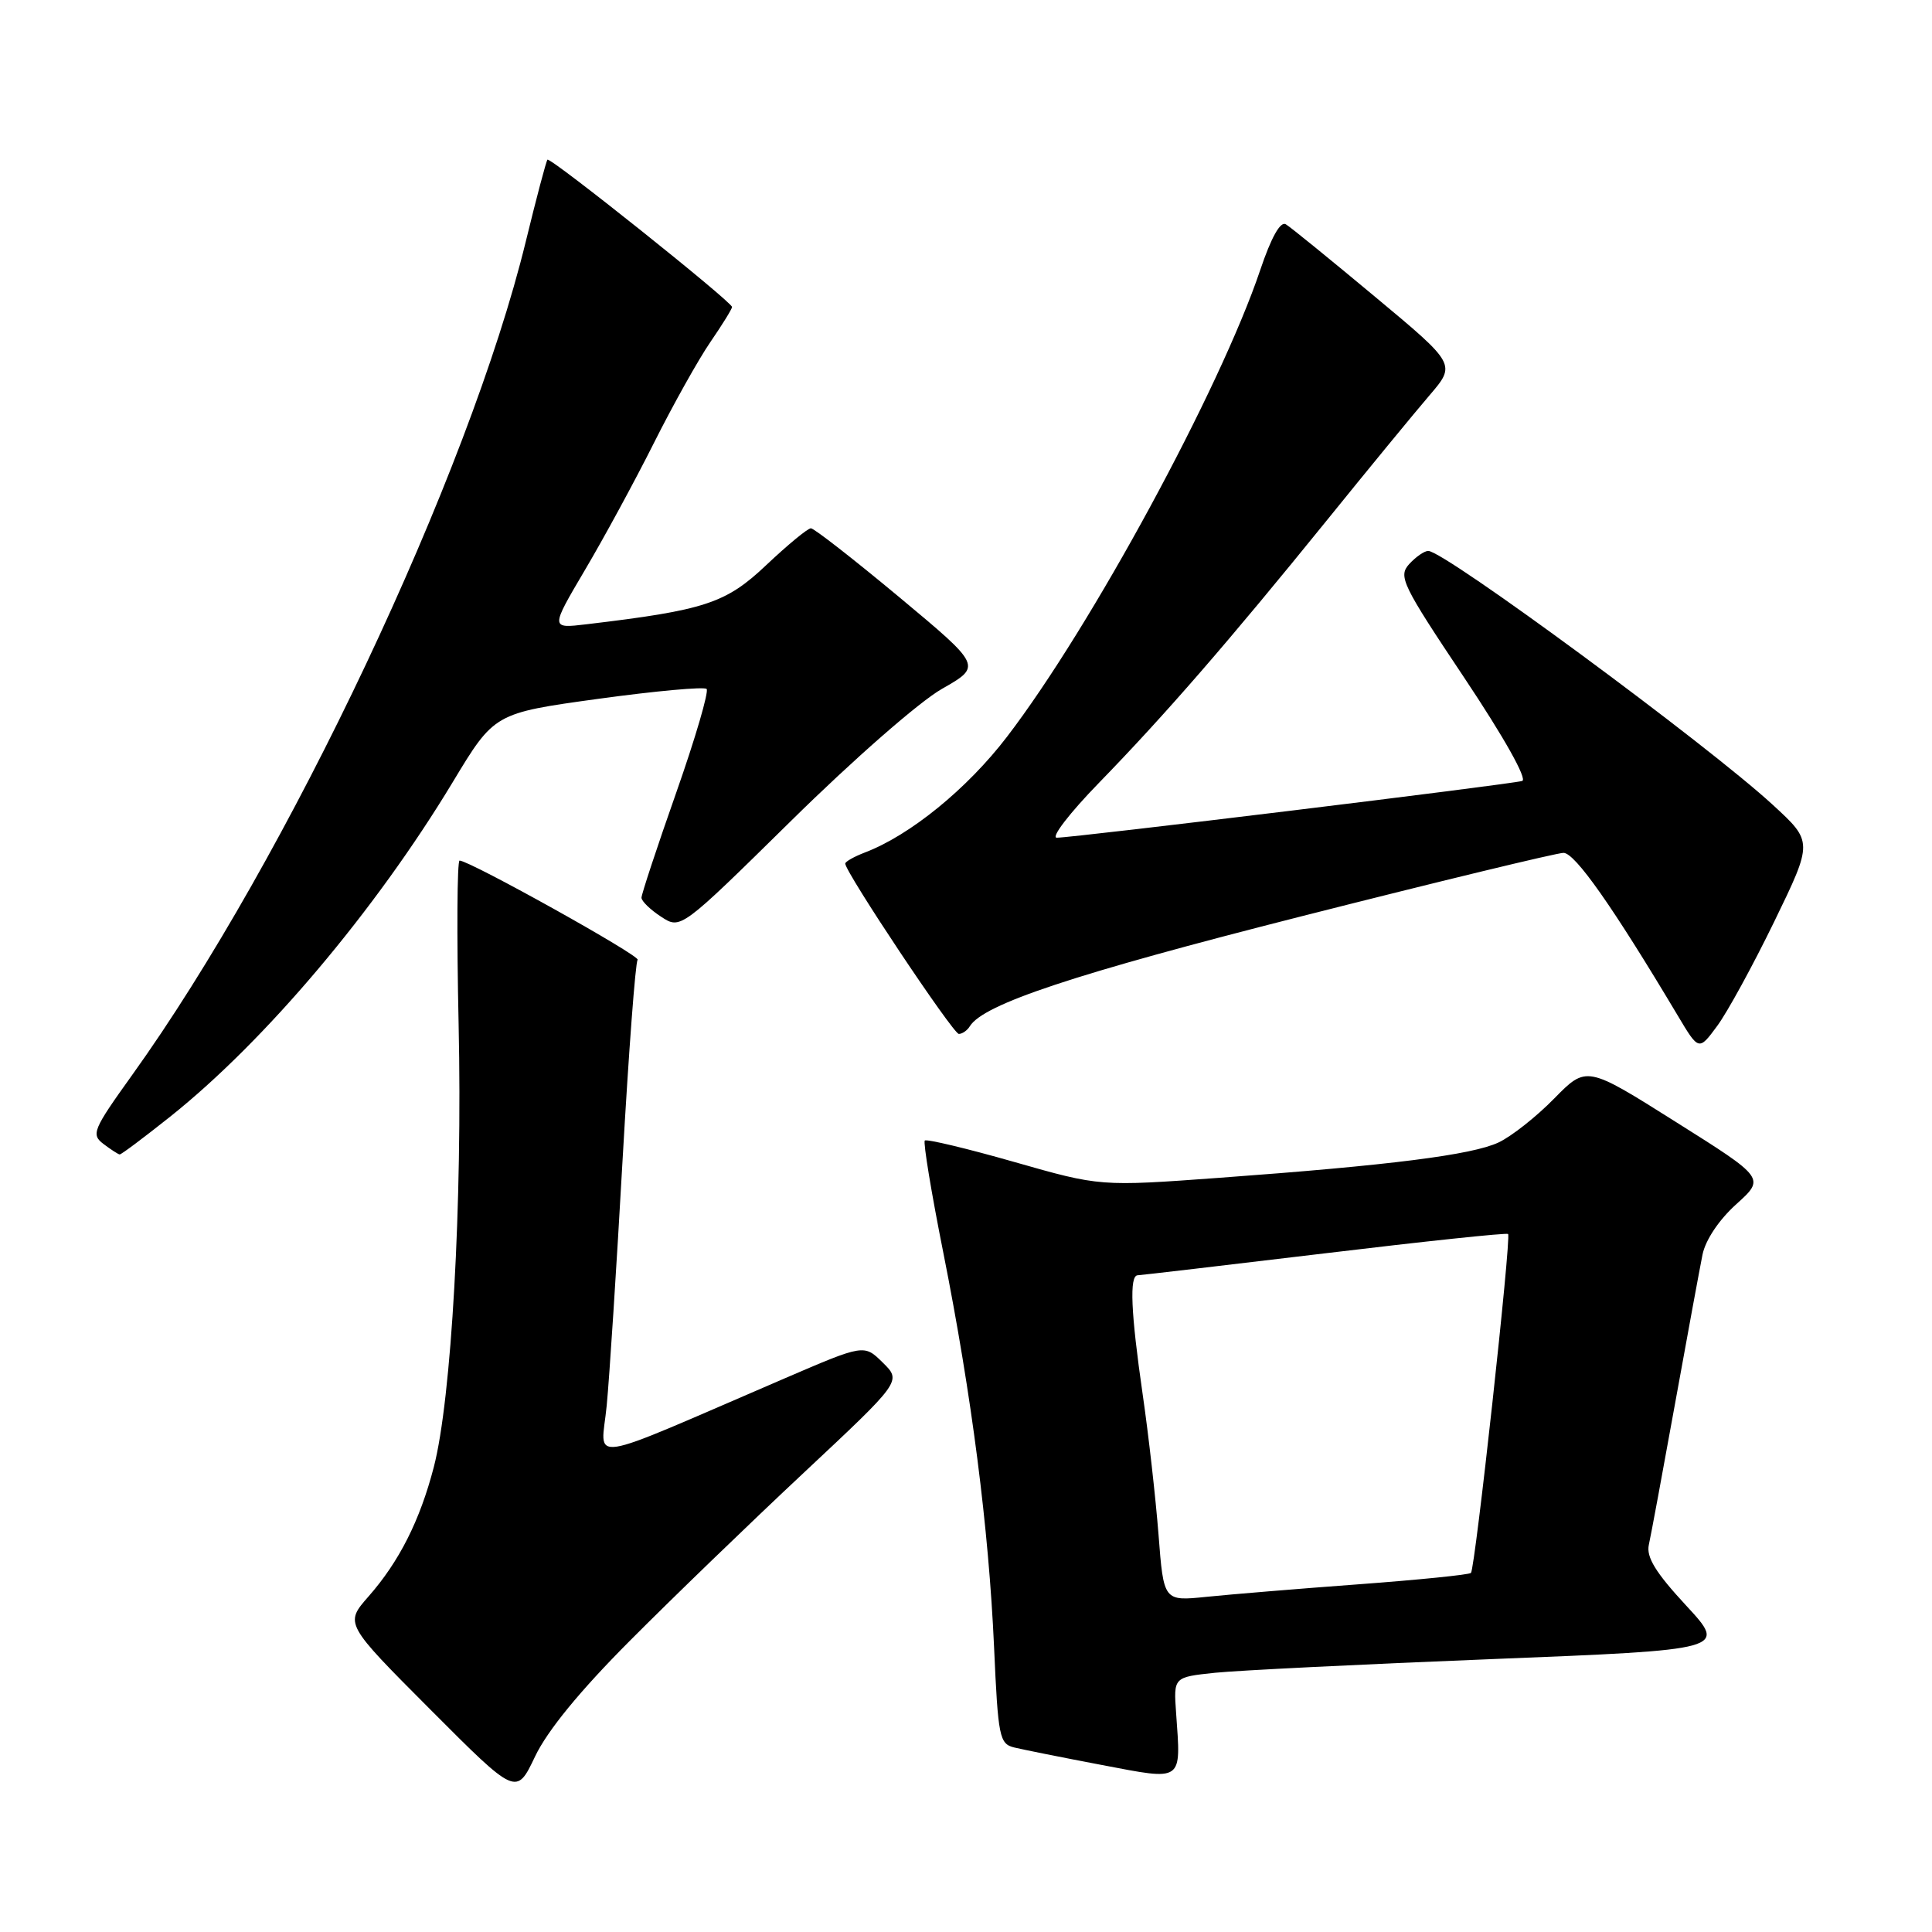 <?xml version="1.0" encoding="UTF-8" standalone="no"?>
<!DOCTYPE svg PUBLIC "-//W3C//DTD SVG 1.1//EN" "http://www.w3.org/Graphics/SVG/1.1/DTD/svg11.dtd" >
<svg xmlns="http://www.w3.org/2000/svg" xmlns:xlink="http://www.w3.org/1999/xlink" version="1.1" viewBox="0 0 256 256">
 <g >
 <path fill="currentColor"
d=" M 83.44 217.43 C 88.97 211.87 99.34 201.85 106.48 195.17 C 119.47 183.01 119.47 183.01 116.98 180.56 C 114.50 178.11 114.50 178.11 104.00 182.63 C 76.86 194.31 79.66 193.88 80.39 186.26 C 80.75 182.54 81.70 167.85 82.50 153.60 C 83.31 139.36 84.20 127.47 84.49 127.18 C 84.96 126.70 62.35 114.10 60.90 114.03 C 60.57 114.01 60.51 123.79 60.77 135.75 C 61.29 159.36 59.82 185.42 57.48 194.40 C 55.64 201.48 52.90 206.91 48.83 211.54 C 45.67 215.14 45.67 215.14 57.05 226.55 C 68.42 237.95 68.42 237.95 70.90 232.74 C 72.53 229.32 76.84 224.05 83.44 217.43 Z  M 155.84 226.98 C 155.50 222.23 155.50 222.23 161.00 221.65 C 164.03 221.34 180.53 220.52 197.67 219.84 C 228.84 218.60 228.84 218.60 223.42 212.74 C 219.37 208.37 218.12 206.32 218.48 204.69 C 218.75 203.49 220.31 195.07 221.95 186.00 C 223.59 176.93 225.23 168.04 225.59 166.25 C 225.98 164.31 227.78 161.62 230.07 159.56 C 233.89 156.11 233.89 156.11 222.05 148.66 C 210.22 141.20 210.22 141.20 205.93 145.57 C 203.57 147.98 200.26 150.59 198.57 151.38 C 195.04 153.04 184.19 154.41 161.64 156.06 C 145.78 157.22 145.78 157.22 134.37 153.96 C 128.10 152.17 122.77 150.90 122.54 151.13 C 122.31 151.36 123.41 158.06 125.00 166.02 C 128.76 184.92 131.01 202.46 131.72 218.27 C 132.25 230.18 132.43 231.07 134.39 231.55 C 135.55 231.83 140.78 232.88 146.00 233.87 C 156.89 235.94 156.49 236.22 155.84 226.98 Z  M 22.54 147.97 C 35.10 137.97 49.71 120.68 60.00 103.62 C 65.50 94.50 65.50 94.50 79.27 92.60 C 86.84 91.56 93.30 90.97 93.63 91.29 C 93.95 91.62 92.15 97.79 89.61 105.01 C 87.07 112.22 85.00 118.50 85.00 118.95 C 85.00 119.40 86.17 120.54 87.60 121.47 C 90.19 123.17 90.19 123.17 104.85 108.74 C 113.09 100.62 121.82 92.98 124.81 91.28 C 130.11 88.26 130.11 88.26 119.16 79.13 C 113.13 74.11 107.86 70.00 107.45 70.00 C 107.03 70.00 104.38 72.19 101.55 74.86 C 96.18 79.95 93.43 80.85 77.71 82.72 C 72.93 83.29 72.93 83.29 77.49 75.56 C 80.00 71.32 84.13 63.72 86.66 58.67 C 89.19 53.63 92.55 47.62 94.13 45.32 C 95.71 43.02 97.00 40.93 97.00 40.68 C 97.00 40.00 72.90 20.76 72.54 21.16 C 72.37 21.35 71.08 26.22 69.67 32.00 C 62.15 62.83 38.10 113.75 17.50 142.46 C 12.31 149.70 12.05 150.32 13.71 151.58 C 14.70 152.33 15.66 152.95 15.86 152.97 C 16.06 152.99 19.06 150.74 22.54 147.97 Z  M 235.11 122.09 C 240.23 111.54 240.23 111.54 234.91 106.65 C 226.19 98.63 191.41 73.00 189.25 73.00 C 188.73 73.00 187.60 73.79 186.72 74.75 C 185.25 76.38 185.79 77.48 194.02 89.80 C 199.30 97.71 202.41 103.26 201.70 103.48 C 200.30 103.92 142.20 111.01 140.03 111.00 C 139.21 111.00 141.72 107.74 145.60 103.75 C 154.40 94.70 162.78 85.04 175.77 69.00 C 181.33 62.12 187.47 54.65 189.41 52.39 C 192.94 48.27 192.94 48.27 182.22 39.34 C 176.32 34.42 171.00 30.09 170.38 29.72 C 169.66 29.28 168.44 31.46 166.99 35.77 C 161.66 51.58 144.57 83.09 133.43 97.63 C 128.16 104.52 120.58 110.69 114.60 112.96 C 113.17 113.51 112.00 114.17 112.00 114.43 C 112.00 115.57 126.29 137.00 127.05 137.00 C 127.51 137.00 128.17 136.54 128.51 135.98 C 130.32 133.05 142.31 129.07 172.35 121.44 C 190.58 116.81 206.25 113.02 207.17 113.01 C 208.69 113.00 213.73 120.18 222.30 134.55 C 225.10 139.25 225.10 139.25 227.54 135.94 C 228.88 134.13 232.29 127.89 235.11 122.09 Z  M 153.51 203.34 C 153.13 198.48 152.19 190.12 151.41 184.76 C 149.84 173.88 149.63 169.01 150.75 168.98 C 151.16 168.97 162.30 167.66 175.50 166.08 C 188.70 164.49 199.65 163.33 199.83 163.51 C 200.28 163.94 195.46 207.87 194.91 208.42 C 194.67 208.66 187.96 209.34 179.99 209.93 C 172.02 210.52 162.96 211.27 159.85 211.59 C 154.19 212.17 154.19 212.17 153.51 203.34 Z "/>
</g>
</svg>